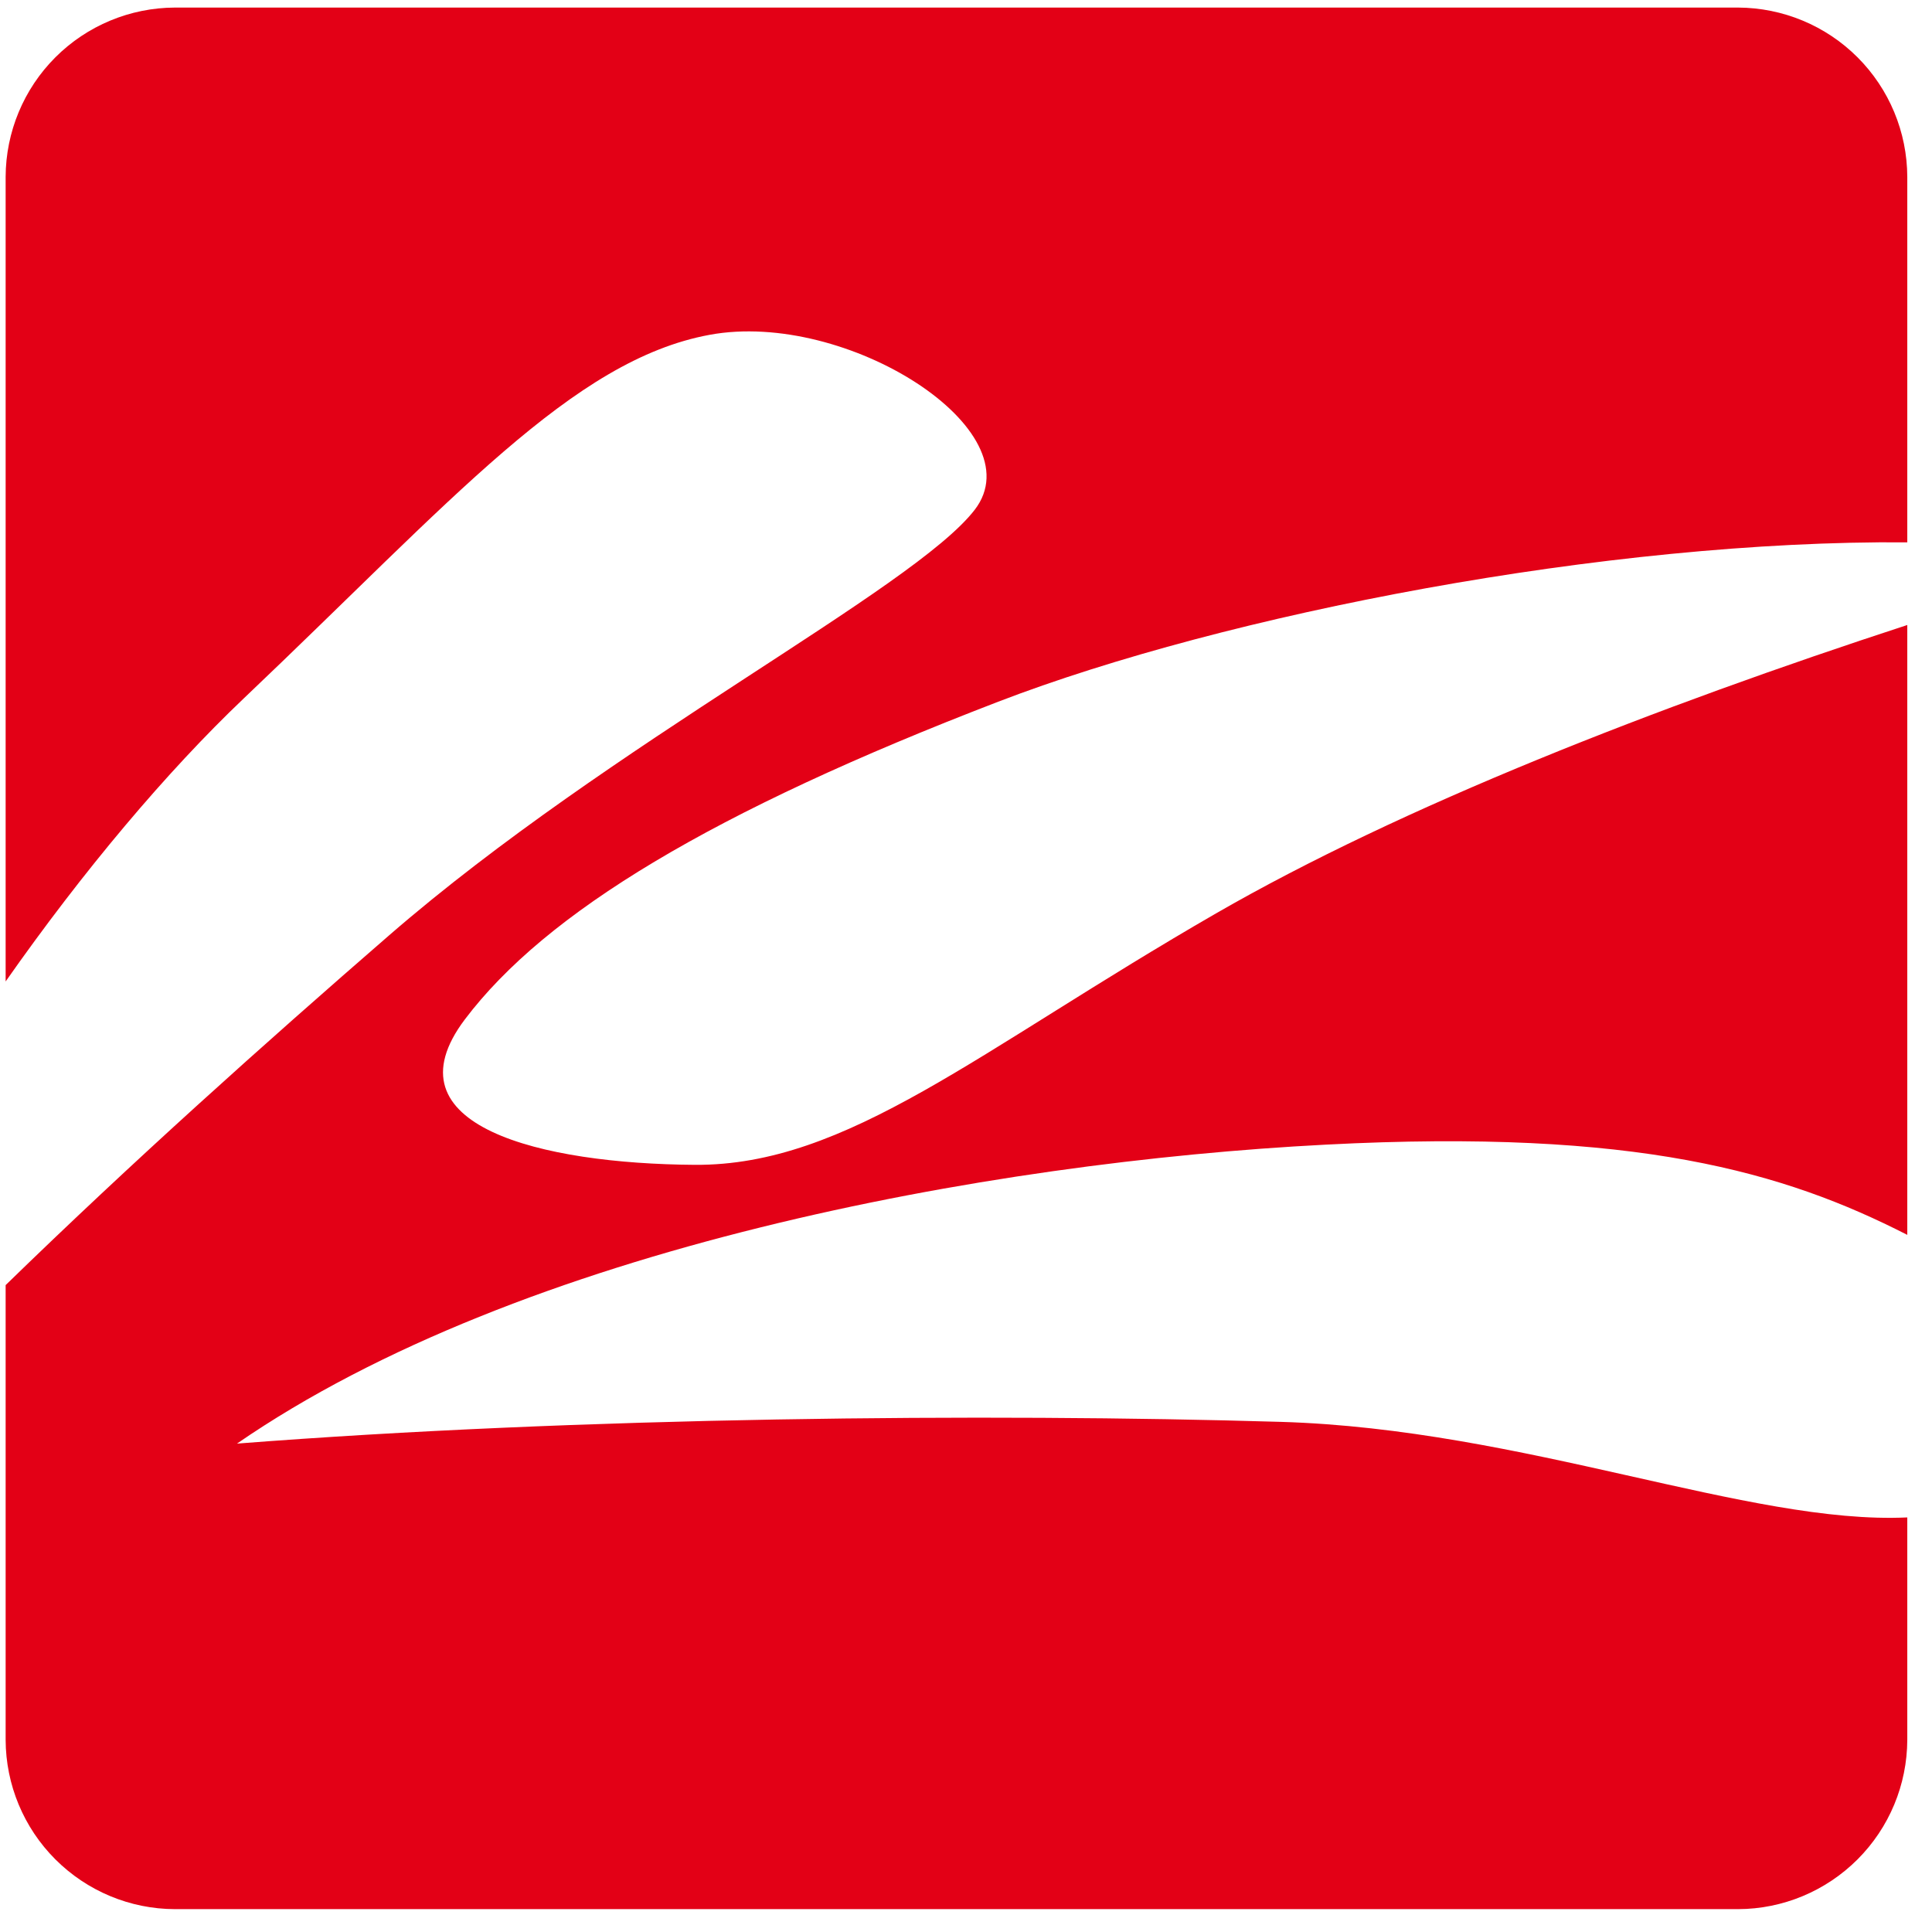 <svg width="24" height="24" viewBox="0 0 24 24" fill="none" xmlns="http://www.w3.org/2000/svg">
<path d="M2.173 0.094H21.59C22.147 0.096 22.681 0.318 23.075 0.712C23.469 1.106 23.691 1.64 23.693 2.197V6.737C19.966 6.708 15.23 7.629 12.4 8.717C8.847 10.083 6.779 11.334 5.775 12.663C4.772 13.992 6.73 14.457 8.63 14.47C10.529 14.483 12.146 13.053 15.105 11.347C17.413 10.017 20.572 8.783 23.693 7.764V15.34C22.169 14.561 20.33 14.018 16.472 14.219C12.254 14.437 6.469 15.504 2.944 17.933C7.173 17.603 12.27 17.554 15.912 17.663C18.932 17.753 21.73 18.942 23.693 18.85V21.613C23.691 22.171 23.469 22.704 23.075 23.098C22.681 23.492 22.147 23.715 21.59 23.716H2.173C1.616 23.715 1.082 23.492 0.688 23.098C0.294 22.704 0.072 22.171 0.07 21.613V15.964C1.643 14.433 3.276 12.971 4.835 11.618C7.58 9.236 11.347 7.321 12.108 6.333C12.869 5.346 10.52 3.845 8.816 4.159C7.111 4.473 5.622 6.212 3.028 8.676C2.075 9.582 1.034 10.817 0.07 12.192V2.197C0.072 1.64 0.294 1.106 0.688 0.712C1.082 0.318 1.616 0.096 2.173 0.094Z" fill="#E30016"/>
</svg>

